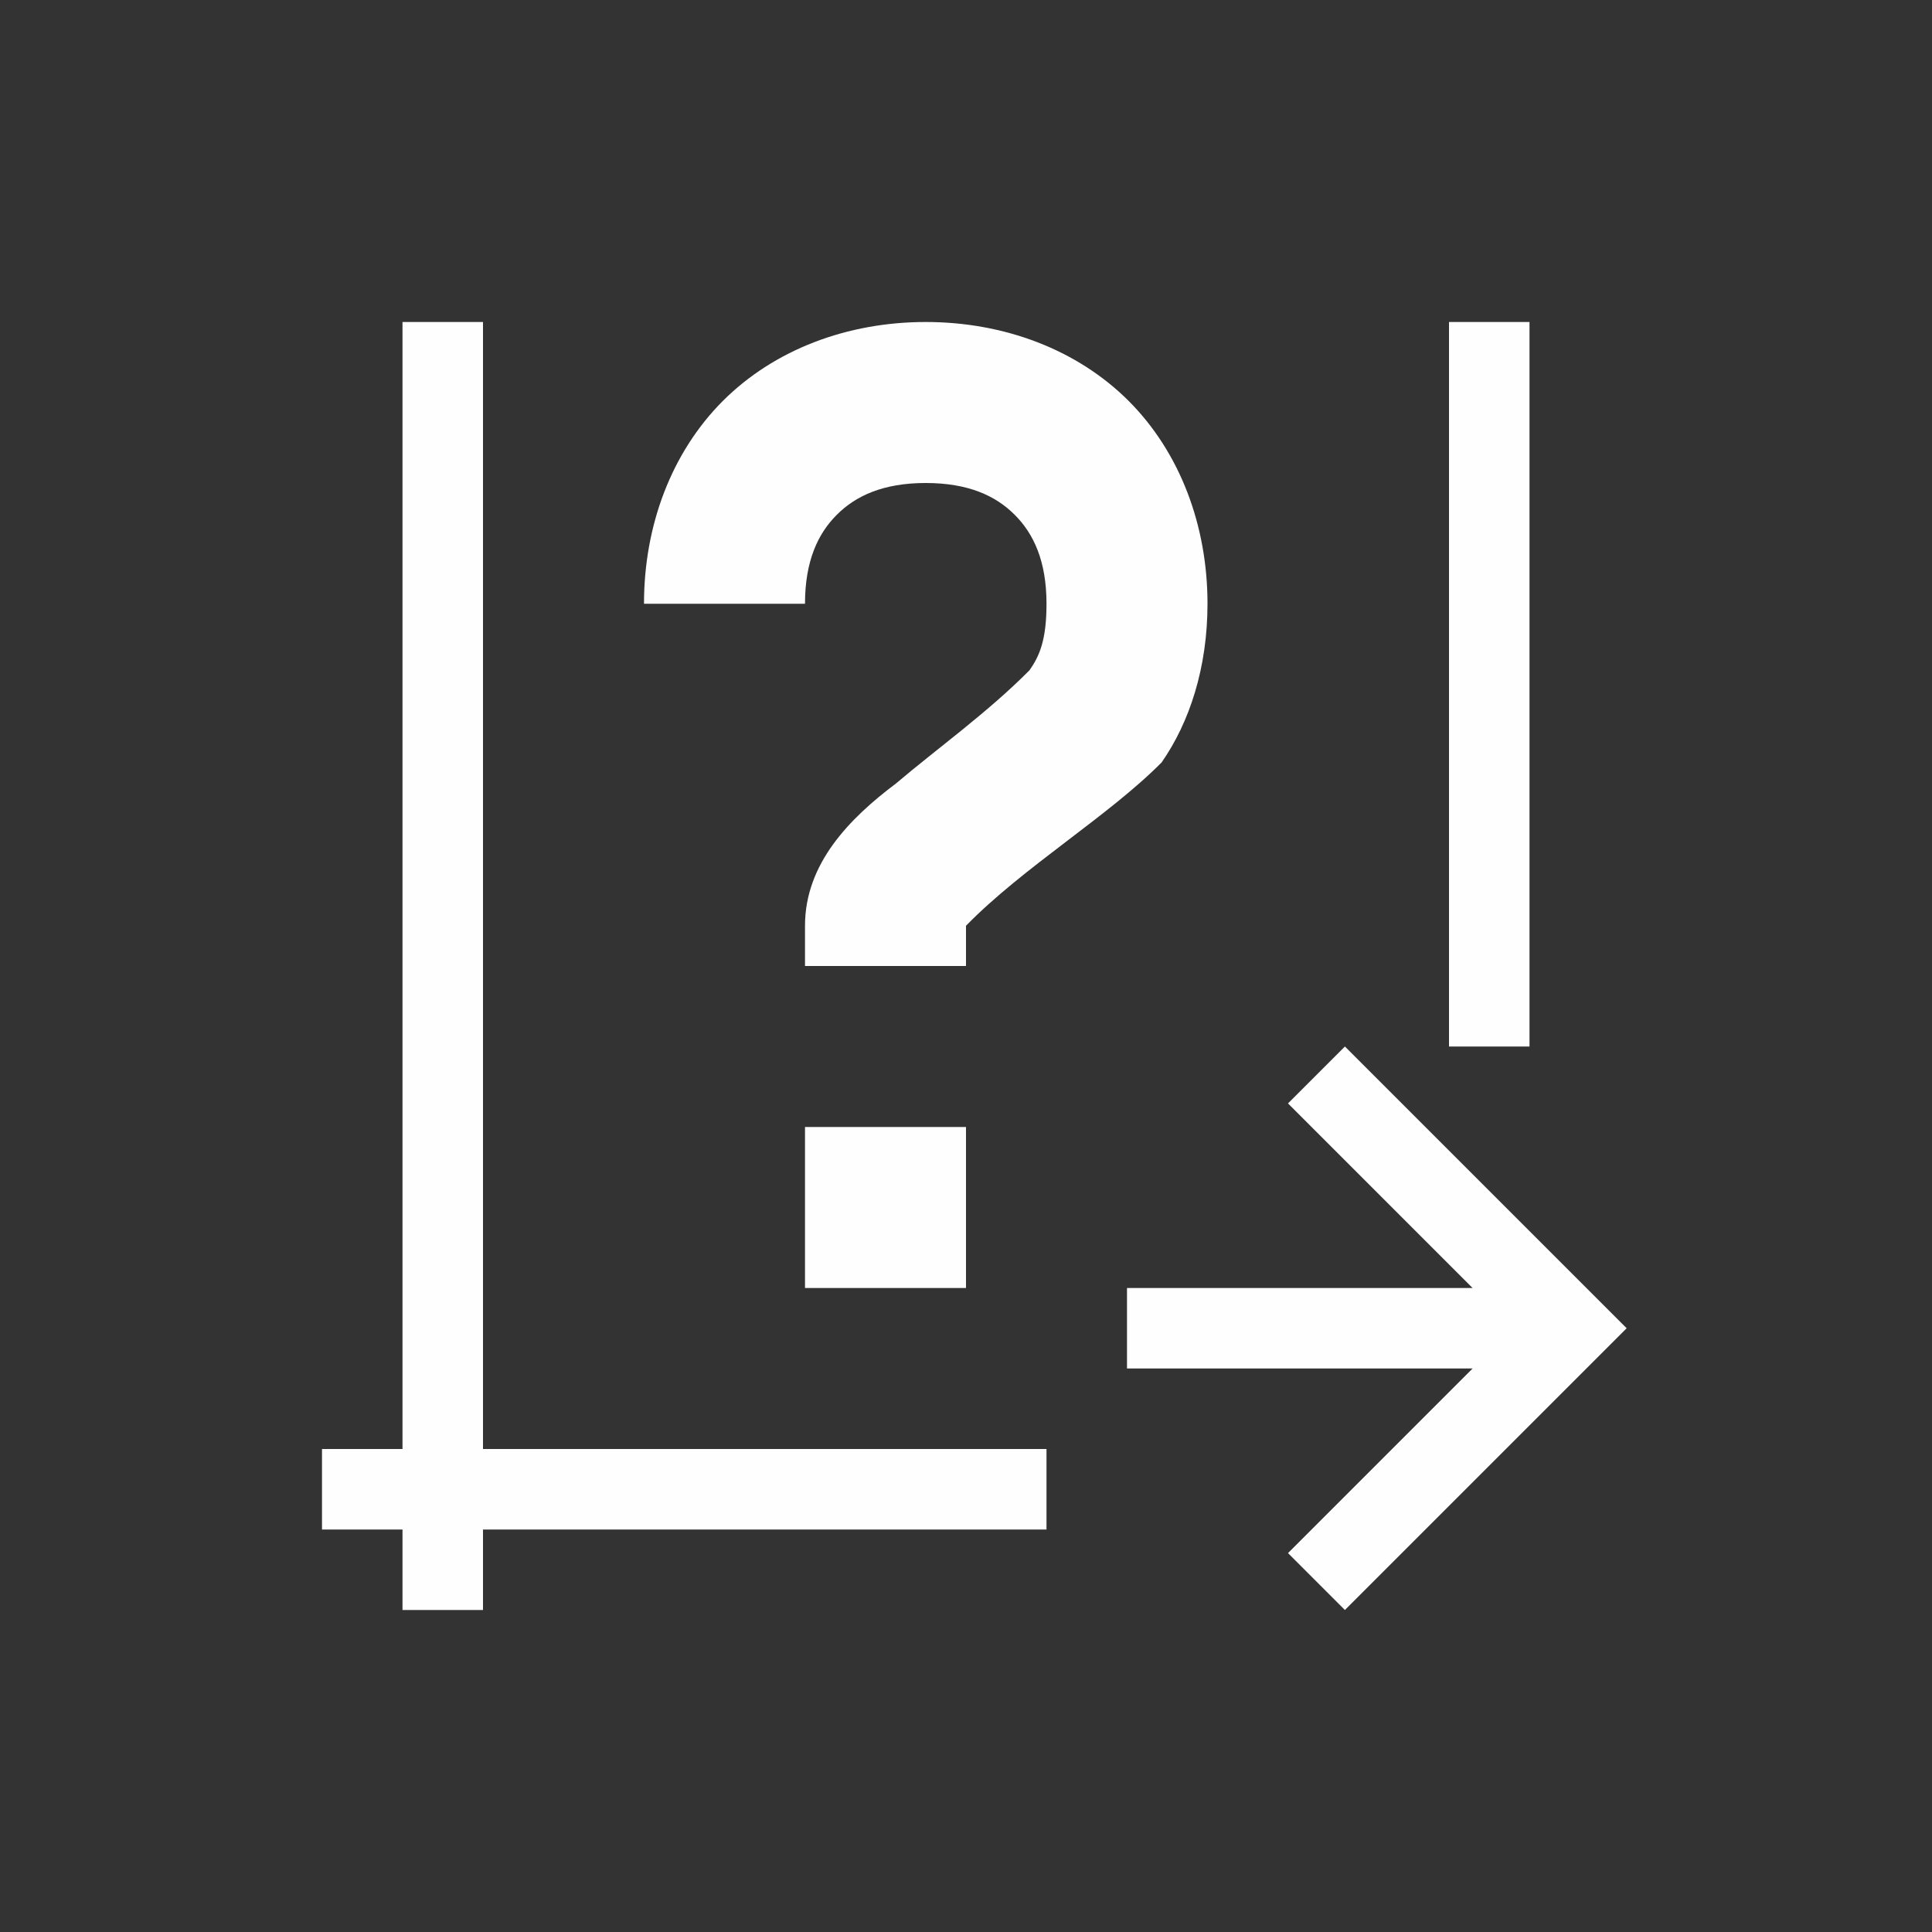 <svg xmlns="http://www.w3.org/2000/svg" viewBox="0 0 24 24">
  <rect x="0" y="0" width="24" height="24" fill="#333333" stroke="none"/>
  <defs id="defs3051">
    <style type="text/css" id="current-color-scheme">
      .ColorScheme-Text {
        color:#fefefe;
      }
      </style>
  </defs><g transform="translate(1,1)">
 <path 
     style="fill:currentColor;fill-opacity:1;stroke:none" 
     d="M 4 3 L 4 17 L 3 17 L 3 18 L 4 18 L 4 19 L 5 19 L 5 18 L 12 18 L 12 17 L 5 17 L 5 3 L 4 3 z M 10.5 3 C 9.528 3 8.62 3.341 7.98 3.98 C 7.341 4.62 7 5.528 7 6.5 L 9 6.5 C 9 5.972 9.159 5.63 9.395 5.395 C 9.63 5.159 9.972 5 10.5 5 C 11.028 5 11.37 5.159 11.605 5.395 C 11.841 5.63 12 5.972 12 6.5 C 12 6.958 11.91 7.153 11.789 7.326 C 11.268 7.852 10.637 8.302 10.131 8.732 C 9.559 9.162 9 9.724 9 10.5 L 9 11 L 11 11 L 11 10.5 C 11.711 9.772 12.77 9.138 13.43 8.471 C 13.778 7.972 14 7.292 14 6.5 C 14 5.528 13.659 4.62 13.02 3.98 C 12.38 3.341 11.472 3 10.5 3 z M 17 3 L 17 12 L 18 12 L 18 3 L 17 3 z M 15.707 12 L 15 12.707 L 17.293 15 L 13 15 L 13 16 L 17.293 16 L 15 18.293 L 15.707 19 L 19 15.707 L 19.207 15.5 L 19 15.293 L 15.707 12 z M 9 13 L 9 15 L 11 15 L 11 13 L 9 13 z "
     class="ColorScheme-Text"
     />
 </g></svg>
